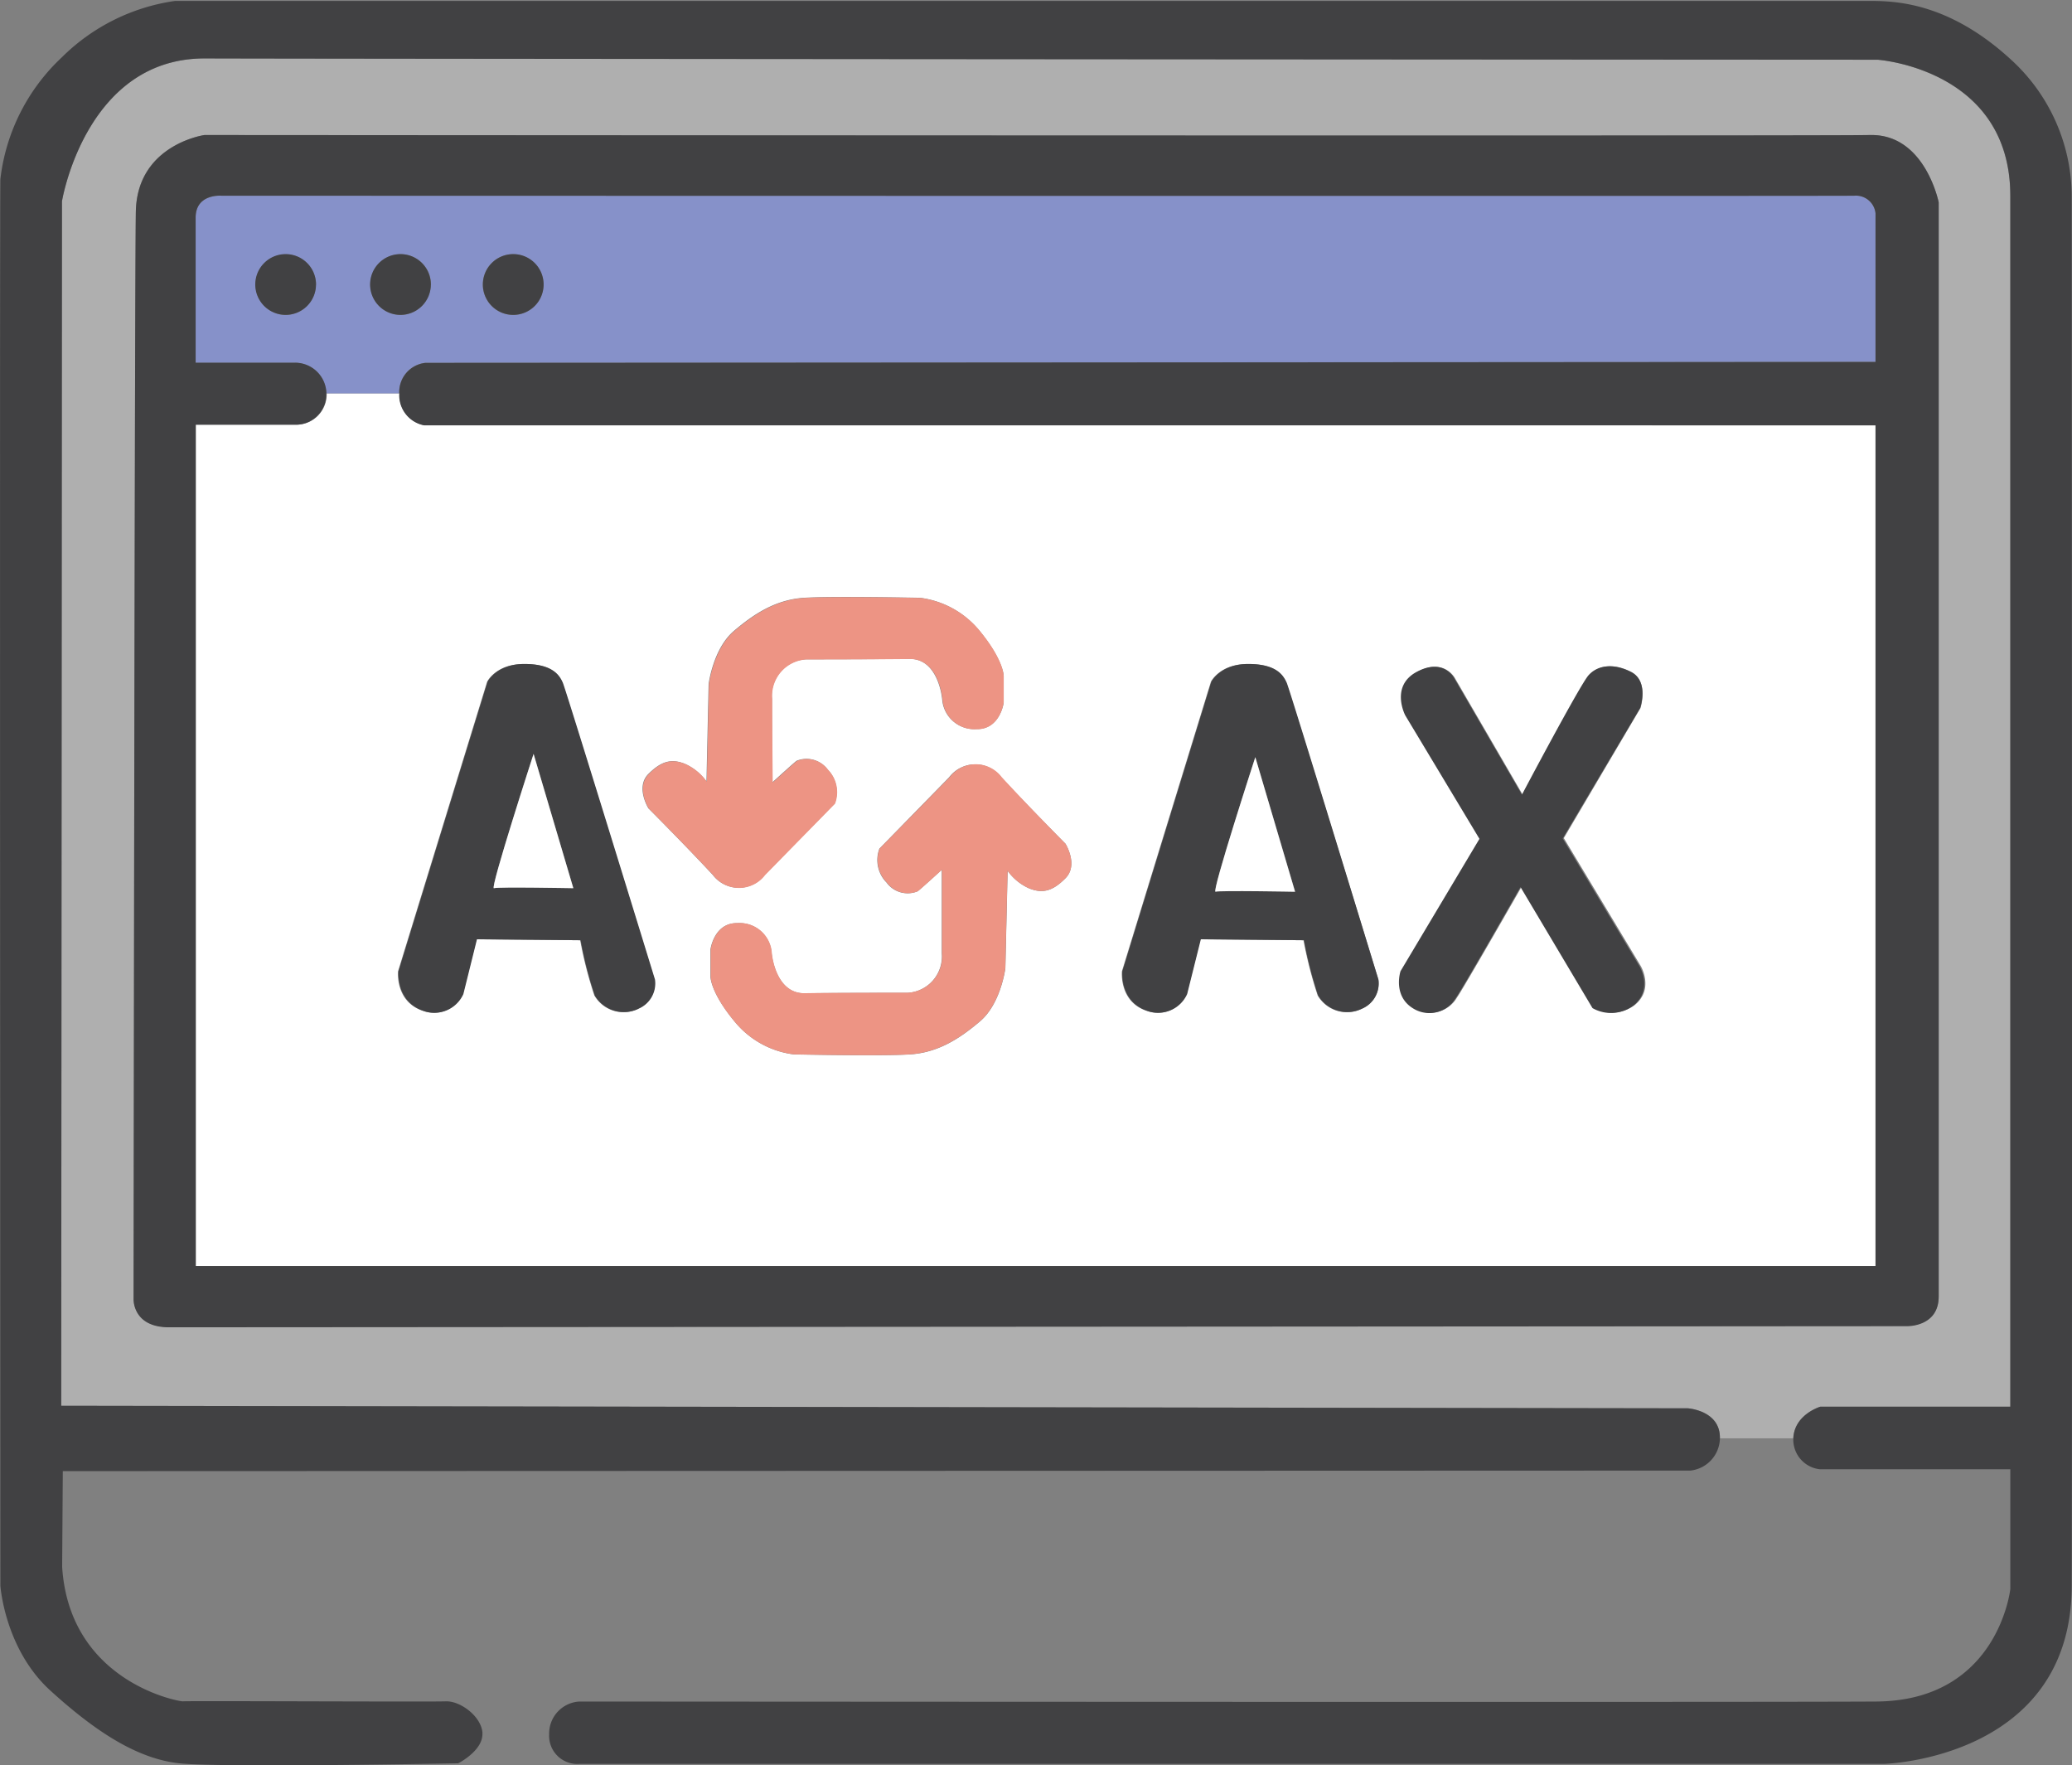 <svg id="圖層_1" data-name="圖層 1" xmlns="http://www.w3.org/2000/svg" viewBox="0 0 221.03 188.23"><rect x="0" y="0" width="221.03" height="188.23" fill="#808080" stroke="none"/><defs><style>.cls-1{fill:#afafaf;}.cls-2{fill:#fff;}.cls-3{fill:#8691c9;}.cls-4{fill:#414143;}.cls-5{fill:#ed9484;}</style></defs><title>ajax</title><path class="cls-1" d="M846.64,816.77c0,13.52,0,129.15,0,129.15H826.37s-2.76.81-2.88,3.37h-7.83c.06-3-3.43-3.2-3.43-3.2l-173.51-.27.08-128.46s2.52-15.27,15.27-15.23,178.43.14,178.43.14S846.6,803.26,846.64,816.77ZM839,934.16V817.48s-1.46-7.3-7.31-7.18-177.7,0-177.7,0-7.19,1-7.31,8.16-.24,115.95-.24,115.95-.12,3,3.77,3l185.38-.12S839,937.45,839,934.16Z" transform="translate(-632.19 -795.9)"/><path class="cls-2" d="M832.26,841.26v89.65H653.09l0-89.72h10.83a3.24,3.24,0,0,0,3.12-3.34h7.77v0a3.27,3.27,0,0,0,2.65,3.4Zm-25.07,30.15s.92-2.88-1-3.86-3.55-.67-4.47.37-7.1,12.73-7.1,12.73l-7.22-12.42s-1.16-2.21-4-.68-1.22,4.65-1.22,4.65l7.95,13.12-8.42,14.11s-.88,2.7,1.39,4a3.27,3.27,0,0,0,4.52-1.16c.62-.85,6.89-11.81,6.89-11.81l7.68,12.91a4,4,0,0,0,4.4-.3c2.09-1.72.62-4.16.62-4.16l-8.2-13.63Zm-29.71,32.06a2.92,2.92,0,0,0,1.75-3.11s-9.49-30.87-9.83-31.65-1.07-2-4.09-2-3.95,1.9-3.95,1.9l-9.49,30.87s-.34,3.26,2.67,4.23a3.39,3.39,0,0,0,4.24-1.8l1.46-5.84,11,.1a44.36,44.36,0,0,0,1.51,5.89A3.61,3.61,0,0,0,777.48,903.47Zm-31.63-13.91c1.41-1.42,0-3.68,0-3.68S742,882,739,878.8a3.49,3.49,0,0,0-5.57,0L726,886.4a3.42,3.42,0,0,0,.76,3.62,2.78,2.78,0,0,0,3.3.94c.14-.06,2.59-2.3,2.59-2.3s0,4.86,0,8.92a3.88,3.88,0,0,1-3.63,4.2s-8.26,0-11,.05-3.45-3.26-3.54-4.48a3.43,3.43,0,0,0-3.64-3c-2.5-.05-2.87,2.83-2.87,2.83V900s-.05,1.7,2.64,4.91a9.73,9.73,0,0,0,6.27,3.44s9.39.19,12.37,0,5.28-1.65,7.5-3.54,2.69-5.66,2.69-5.66l.24-10.38a5.68,5.68,0,0,0,2.26,1.86C743.35,891.2,744.43,891,745.85,889.56Zm-6.59-18.73V868s0-1.7-2.64-4.9a9.79,9.79,0,0,0-6.28-3.45s-9.39-.19-12.37,0-5.28,1.65-7.5,3.54-2.69,5.66-2.69,5.66l-.23,10.39a5.65,5.65,0,0,0-2.27-1.87c-1.41-.58-2.5-.35-3.92,1.06s0,3.68,0,3.68,3.87,3.87,6.85,7.08a3.49,3.49,0,0,0,5.57,0l7.45-7.6a3.43,3.43,0,0,0-.75-3.62,2.81,2.81,0,0,0-3.31-.94c-.14.07-2.59,2.3-2.59,2.3s-.05-4.86-.05-8.92a3.88,3.88,0,0,1,3.64-4.2s8.25,0,11-.05,3.44,3.26,3.54,4.49a3.43,3.43,0,0,0,3.63,3C738.88,873.71,739.26,870.83,739.26,870.83Zm-39,32.64a2.92,2.92,0,0,0,1.75-3.11s-9.49-30.87-9.83-31.65-1.07-2-4.09-2-3.94,1.9-3.94,1.9l-9.5,30.87s-.34,3.26,2.68,4.23a3.39,3.39,0,0,0,4.24-1.8l1.45-5.84,11.06.1a42.83,42.83,0,0,0,1.51,5.89A3.6,3.6,0,0,0,700.31,903.47Z" transform="translate(-632.19 -795.9)"/><path class="cls-3" d="M832.26,818.64v15.85l-154.69.1a3.13,3.13,0,0,0-2.79,3.26H667a3.34,3.34,0,0,0-3.3-3.26H653.06V819.12c0-2.58,2.75-2.34,2.75-2.34s172.08,0,174.18,0A2.1,2.1,0,0,1,832.26,818.64Zm-142.09,7.62a3.24,3.24,0,1,0-3.23,3.23A3.24,3.24,0,0,0,690.17,826.26Zm-12,0a3.24,3.24,0,1,0-3.24,3.23A3.24,3.24,0,0,0,678.14,826.26Zm-12.26,0a3.23,3.23,0,1,0-3.23,3.23A3.24,3.24,0,0,0,665.88,826.26Z" transform="translate(-632.19 -795.9)"/><path class="cls-4" d="M823.49,949.29c.12-2.56,2.88-3.37,2.88-3.37h20.27s0-115.63,0-129.15-14.14-14.5-14.14-14.5-165.68-.09-178.43-.14-15.27,15.23-15.27,15.23l-.08,128.46,173.51.27s3.49.22,3.43,3.2v.07a3.53,3.53,0,0,1-3.13,3.37l-173.64.06L638.82,963c.79,12.4,12.69,14.41,12.9,14.34s26.45.07,28,0,3.75,1.56,3.93,3.28a1.64,1.64,0,0,1,0,.23c0,1.79-2.58,3.1-2.58,3.1s-25.3.48-29.75,0-8.88-3.32-13.76-7.76S632.23,965,632.23,965s-.08-149.08,0-150a21.12,21.12,0,0,1,6.57-13,21.39,21.39,0,0,1,12.06-6H831.11c2.58,0,8.53-.22,15.56,6.22a19.79,19.79,0,0,1,6.52,14.64s.07,129.79,0,148.21-20,18.94-20,18.94H694a3,3,0,0,1-3.23-3.15,1.09,1.09,0,0,1,0-.18,3.42,3.42,0,0,1,3.24-3.32s125.31.09,138.33,0,14.3-12,14.3-12V952.59H826.32a3.18,3.18,0,0,1-2.83-3.07Z" transform="translate(-632.19 -795.9)"/><path class="cls-4" d="M806.15,867.55c2,1,1,3.86,1,3.86l-8.26,13.91,8.2,13.63s1.47,2.44-.62,4.16a4,4,0,0,1-4.4.3l-7.68-12.91s-6.27,11-6.89,11.81a3.27,3.27,0,0,1-4.52,1.16c-2.27-1.34-1.39-4-1.39-4l8.42-14.11L782.1,872.2s-1.65-3.12,1.22-4.65,4,.68,4,.68l7.22,12.42s6.18-11.69,7.1-12.73S804.19,866.57,806.15,867.55Z" transform="translate(-632.19 -795.9)"/><path class="cls-4" d="M779.23,900.36a2.92,2.92,0,0,1-1.75,3.11,3.61,3.61,0,0,1-4.68-1.41,44.36,44.36,0,0,1-1.51-5.89l-11-.1-1.46,5.84a3.39,3.39,0,0,1-4.24,1.8c-3-1-2.67-4.23-2.67-4.23l9.49-30.87s.93-1.9,3.95-1.9,3.74,1.22,4.09,2S779.23,900.36,779.23,900.36Zm-8.89-9.4-4.24-14.31s-4.67,14.45-4.24,14.31S770.34,891,770.34,891Z" transform="translate(-632.19 -795.9)"/><path class="cls-2" d="M766.1,876.65,770.34,891s-8-.15-8.48,0S766.1,876.65,766.1,876.65Z" transform="translate(-632.19 -795.9)"/><path class="cls-5" d="M745.85,885.88s1.41,2.26,0,3.68-2.5,1.64-3.92,1.06a5.68,5.68,0,0,1-2.26-1.86l-.24,10.38s-.47,3.77-2.69,5.66-4.53,3.35-7.5,3.54-12.37,0-12.37,0a9.73,9.73,0,0,1-6.27-3.44C707.91,901.69,708,900,708,900v-2.83s.37-2.88,2.87-2.83a3.43,3.43,0,0,1,3.64,3c.09,1.22.75,4.53,3.54,4.48s11-.05,11-.05a3.88,3.88,0,0,0,3.63-4.2c0-4.06,0-8.92,0-8.92s-2.45,2.24-2.59,2.3a2.78,2.78,0,0,1-3.3-.94,3.42,3.42,0,0,1-.76-3.62l7.46-7.6a3.49,3.49,0,0,1,5.57,0C742,882,745.85,885.88,745.85,885.88Z" transform="translate(-632.19 -795.9)"/><path class="cls-5" d="M739.26,868v2.83s-.38,2.88-2.88,2.84a3.43,3.43,0,0,1-3.63-3c-.1-1.23-.76-4.53-3.54-4.49s-11,.05-11,.05a3.88,3.88,0,0,0-3.64,4.2c0,4.06.05,8.92.05,8.92s2.45-2.23,2.59-2.3a2.81,2.81,0,0,1,3.31.94,3.43,3.43,0,0,1,.75,3.62l-7.45,7.6a3.49,3.49,0,0,1-5.57,0c-3-3.21-6.85-7.08-6.85-7.08s-1.41-2.26,0-3.68,2.51-1.64,3.92-1.06a5.65,5.65,0,0,1,2.27,1.87l.23-10.39s.47-3.77,2.69-5.66,4.53-3.35,7.5-3.54,12.37,0,12.37,0a9.79,9.79,0,0,1,6.28,3.45C739.3,866.3,739.26,868,739.26,868Z" transform="translate(-632.19 -795.9)"/><path class="cls-4" d="M702.06,900.36a2.92,2.92,0,0,1-1.75,3.11,3.6,3.6,0,0,1-4.67-1.41,42.83,42.83,0,0,1-1.51-5.89l-11.06-.1-1.45,5.84a3.39,3.39,0,0,1-4.24,1.8c-3-1-2.68-4.23-2.68-4.23l9.5-30.87s.92-1.9,3.94-1.9,3.75,1.22,4.09,2S702.06,900.36,702.06,900.36Zm-8.71-9.74-4.24-14.32s-4.67,14.46-4.23,14.32S693.35,890.62,693.35,890.62Z" transform="translate(-632.19 -795.9)"/><path class="cls-2" d="M689.11,876.3l4.24,14.32s-8-.15-8.47,0S689.11,876.3,689.11,876.3Z" transform="translate(-632.19 -795.9)"/><path class="cls-4" d="M686.94,823a3.24,3.24,0,1,1-3.24,3.24A3.24,3.24,0,0,1,686.94,823Z" transform="translate(-632.19 -795.9)"/><path class="cls-4" d="M674.9,823a3.24,3.24,0,1,1-3.23,3.24A3.24,3.24,0,0,1,674.9,823Z" transform="translate(-632.19 -795.9)"/><path class="cls-4" d="M667,837.85a3.24,3.24,0,0,1-3.12,3.34H653.06l0,89.72H832.26V841.26l-154.83,0a3.27,3.27,0,0,1-2.65-3.4v0a3.13,3.13,0,0,1,2.79-3.26l154.69-.1V818.64a2.1,2.1,0,0,0-2.27-1.87c-2.1.05-174.18,0-174.18,0s-2.75-.24-2.75,2.34v15.47h10.65a3.34,3.34,0,0,1,3.3,3.26Zm172-20.37V934.16c0,3.29-3.41,3.17-3.41,3.17l-185.38.12c-3.89,0-3.77-3-3.77-3s.12-108.77.24-115.95S654,810.3,654,810.3s171.85.12,177.7,0S839,817.48,839,817.48Z" transform="translate(-632.19 -795.9)"/><path class="cls-4" d="M662.65,823a3.24,3.24,0,1,1-3.23,3.24A3.24,3.24,0,0,1,662.65,823Z" transform="translate(-632.19 -795.9)"/></svg>